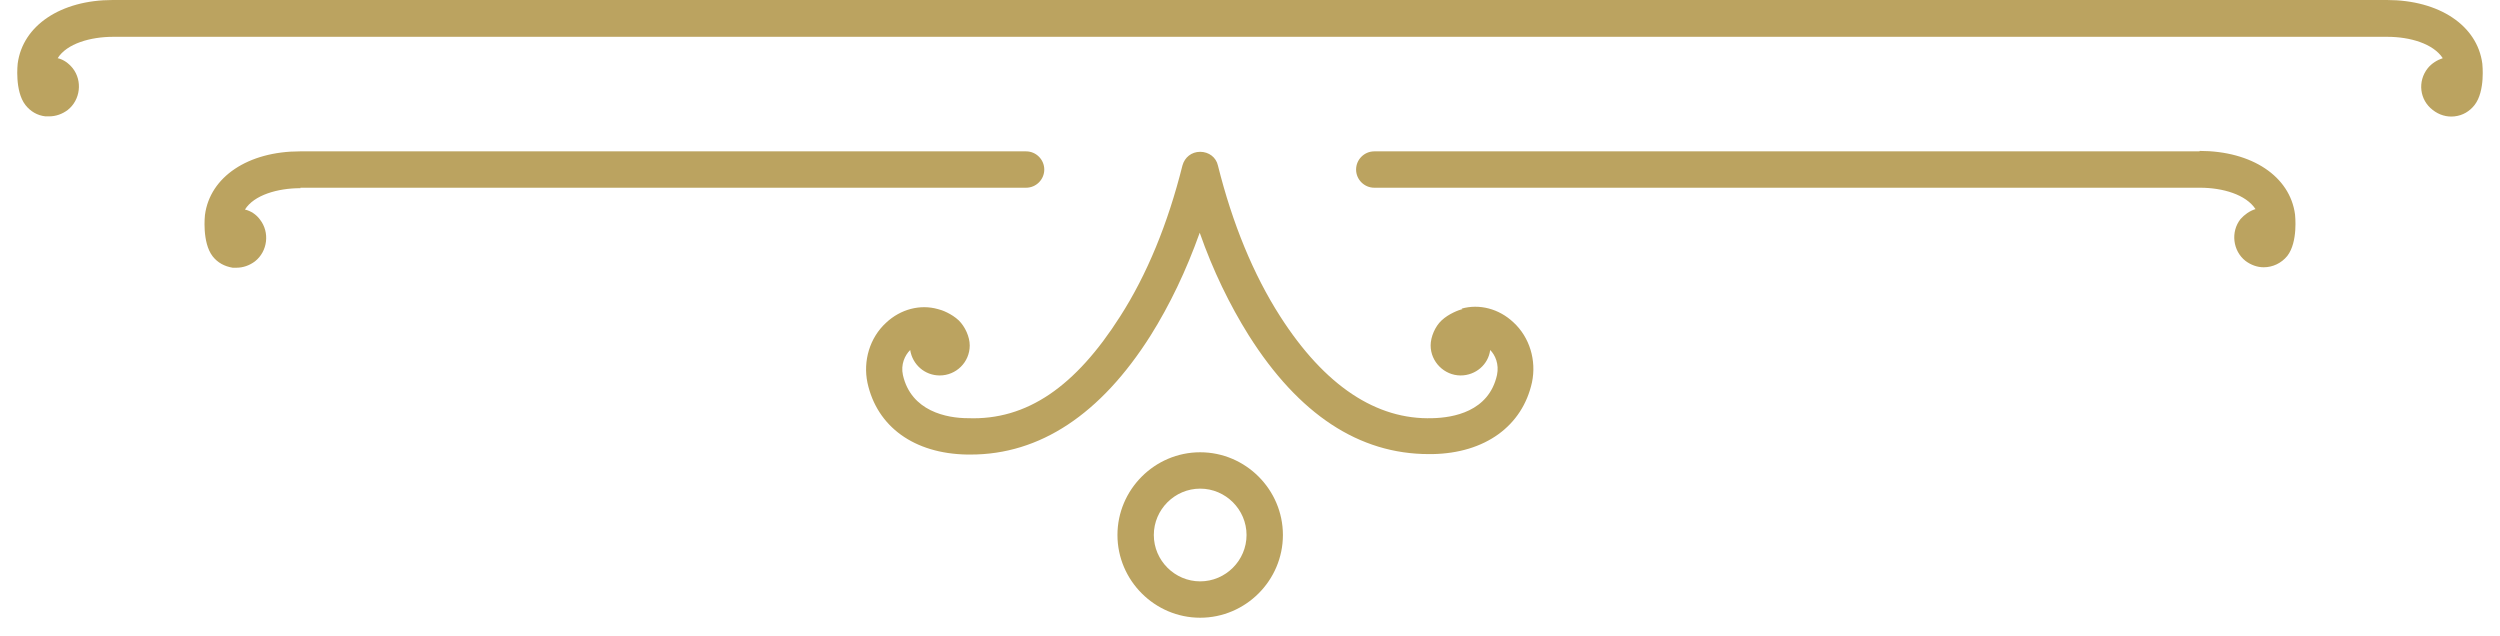 <svg width="55" height="14" viewBox="0 0 55 14" fill="none" xmlns="http://www.w3.org/2000/svg">
<path fill-rule="evenodd" clip-rule="evenodd" d="M52.511 0H2.479C1.339 0 0.499 0.56 0.389 1.4C0.389 1.4 0.319 2 0.559 2.31C0.669 2.45 0.819 2.54 0.999 2.56C1.029 2.56 1.049 2.56 1.079 2.56C1.229 2.56 1.369 2.51 1.489 2.42C1.769 2.2 1.819 1.78 1.599 1.5C1.509 1.39 1.399 1.31 1.269 1.28C1.469 0.96 1.989 0.81 2.489 0.81H52.521C53.021 0.81 53.531 0.96 53.741 1.28C53.621 1.32 53.501 1.39 53.411 1.5C53.181 1.79 53.231 2.2 53.521 2.42C53.661 2.53 53.831 2.58 54.001 2.56C54.181 2.54 54.331 2.45 54.441 2.31C54.681 2 54.611 1.41 54.611 1.4C54.501 0.56 53.661 0 52.511 0ZM48.391 3.33H30.234C30.014 3.33 29.834 3.51 29.834 3.73C29.834 3.95 30.014 4.13 30.234 4.13C30.234 4.13 48.391 4.13 48.401 4.13C48.901 4.13 49.411 4.28 49.621 4.6C49.491 4.64 49.381 4.72 49.291 4.82C49.071 5.1 49.121 5.52 49.401 5.74C49.521 5.83 49.661 5.88 49.801 5.88C50.001 5.88 50.191 5.79 50.321 5.63C50.561 5.32 50.491 4.73 50.491 4.72C50.381 3.88 49.541 3.32 48.391 3.32V3.33ZM6.609 4.13H22.574C22.794 4.13 22.974 3.95 22.974 3.73C22.974 3.51 22.794 3.33 22.574 3.33C22.574 3.33 6.609 3.33 6.599 3.33C5.459 3.33 4.619 3.89 4.509 4.73C4.509 4.73 4.439 5.33 4.679 5.64C4.789 5.78 4.939 5.86 5.119 5.89C5.149 5.89 5.169 5.89 5.199 5.89C5.349 5.89 5.489 5.84 5.609 5.75C5.889 5.53 5.939 5.11 5.719 4.83C5.639 4.72 5.519 4.64 5.389 4.61C5.589 4.29 6.109 4.14 6.609 4.14V4.13ZM32.174 6.8C32.094 6.82 31.874 6.9 31.714 7.05C31.574 7.18 31.474 7.41 31.474 7.6C31.474 7.96 31.774 8.26 32.134 8.26C32.464 8.26 32.744 8.02 32.784 7.7C32.894 7.81 32.984 8.01 32.934 8.25C32.754 9.06 31.964 9.19 31.514 9.2C30.284 9.24 29.144 8.49 28.164 6.96C27.574 6.04 27.114 4.92 26.794 3.64C26.754 3.46 26.594 3.34 26.404 3.34C26.214 3.34 26.064 3.46 26.014 3.64C25.694 4.92 25.234 6.04 24.644 6.96C23.664 8.5 22.594 9.25 21.294 9.2C20.834 9.2 20.044 9.05 19.864 8.25C19.814 8.02 19.904 7.82 20.024 7.7C20.074 8.02 20.344 8.26 20.674 8.26C21.034 8.26 21.334 7.97 21.334 7.6C21.334 7.41 21.234 7.19 21.094 7.05C20.934 6.9 20.724 6.82 20.634 6.8C20.244 6.69 19.814 6.8 19.494 7.1C19.134 7.43 18.984 7.94 19.084 8.42C19.294 9.39 20.114 9.98 21.274 10C21.304 10 21.334 10 21.354 10C22.874 10 24.214 9.12 25.314 7.38C25.734 6.71 26.094 5.96 26.394 5.12C26.684 5.95 27.054 6.71 27.474 7.38C28.574 9.12 29.904 9.99 31.434 9.99C31.464 9.99 31.494 9.99 31.514 9.99C32.674 9.97 33.494 9.37 33.704 8.41C33.804 7.93 33.654 7.42 33.294 7.09C32.974 6.79 32.544 6.68 32.154 6.79L32.174 6.8ZM26.404 9.95C25.404 9.95 24.584 10.77 24.584 11.77C24.584 12.77 25.404 13.59 26.404 13.59C27.404 13.59 28.224 12.77 28.224 11.77C28.224 10.77 27.404 9.95 26.404 9.95ZM26.404 12.79C25.844 12.79 25.384 12.33 25.384 11.77C25.384 11.21 25.844 10.75 26.404 10.75C26.964 10.75 27.424 11.21 27.424 11.77C27.424 12.33 26.964 12.79 26.404 12.79Z" fill="#BBA360"/>
</svg>
